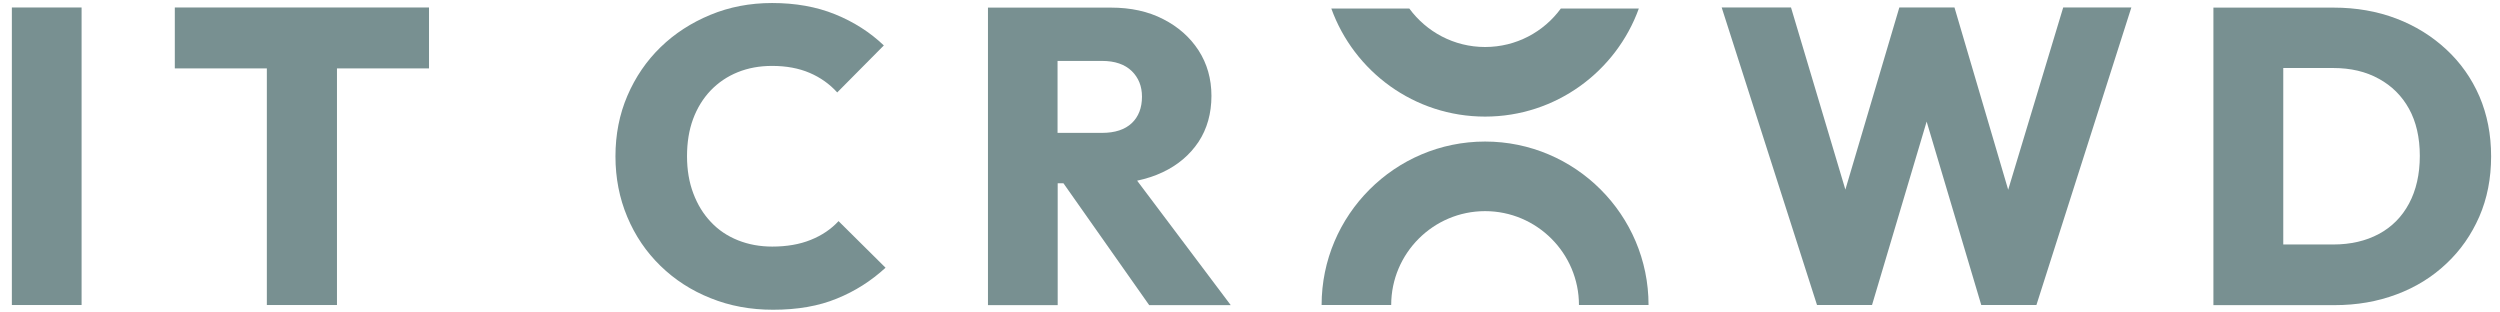<svg width="480" height="60" viewBox="0 0 480 60" fill="none" xmlns="http://www.w3.org/2000/svg">
<path d="M15.664 1.437H2.277V58.563H15.664V1.437Z" fill="#789091"/>
<path d="M33.563 13.134H51.235V58.563H64.698V13.134H82.37V1.437H33.563V13.134Z" fill="#789091"/>
<path d="M155.655 46.059C153.538 46.916 151.067 47.344 148.269 47.344C145.899 47.344 143.706 46.941 141.689 46.135C139.672 45.328 137.933 44.168 136.496 42.63C135.034 41.092 133.924 39.277 133.118 37.135C132.311 35.017 131.908 32.622 131.908 30C131.908 27.353 132.286 24.983 133.067 22.866C133.849 20.748 134.983 18.908 136.445 17.37C137.933 15.832 139.647 14.672 141.639 13.866C143.63 13.059 145.823 12.655 148.244 12.655C150.992 12.655 153.387 13.109 155.454 13.992C157.521 14.874 159.286 16.134 160.748 17.748L169.697 8.723C167.05 6.202 163.95 4.21 160.344 2.748C156.739 1.286 152.706 0.58 148.244 0.58C143.983 0.58 140.05 1.336 136.395 2.849C132.739 4.361 129.538 6.429 126.84 9.05C124.118 11.697 122 14.798 120.462 18.378C118.924 21.958 118.168 25.84 118.168 30.025C118.168 34.16 118.924 38.042 120.437 41.647C121.95 45.252 124.067 48.378 126.815 51.05C129.563 53.723 132.765 55.79 136.445 57.252C140.126 58.739 144.109 59.471 148.42 59.471C153.109 59.471 157.193 58.765 160.672 57.328C164.176 55.916 167.277 53.924 170.025 51.403L161 42.454C159.588 43.992 157.798 45.202 155.655 46.059Z" fill="#789091"/>
<path d="M223.218 33.076C226.168 31.689 228.462 29.723 230.126 27.227C231.765 24.731 232.597 21.782 232.597 18.403C232.597 15.126 231.765 12.227 230.126 9.681C228.487 7.16 226.218 5.143 223.345 3.681C220.471 2.193 217.118 1.462 213.311 1.462H203.076H200.101H189.689V58.588H203.076V35.193H204.185L220.647 58.588H236.303L218.328 34.689C220.092 34.311 221.731 33.782 223.218 33.076ZM203.05 11.697H211.597C214.067 11.697 215.958 12.353 217.294 13.639C218.605 14.924 219.26 16.563 219.26 18.555C219.26 20.698 218.605 22.412 217.294 23.647C215.983 24.882 214.067 25.513 211.597 25.513H203.05V11.697Z" fill="#789091"/>
<path d="M385.571 36.429L375.26 1.437H364.672L354.311 36.403L343.874 1.437H330.563L348.866 58.563H359.429L369.916 23.345L380.403 58.563H390.992L409.218 1.437H396.134L385.571 36.429Z" fill="#789091"/>
<path d="M476.05 18.504C474.538 15.025 472.42 12.025 469.672 9.479C466.924 6.933 463.723 4.941 460.067 3.555C456.412 2.168 452.403 1.462 448.042 1.462H438.361H433.445H424.975V58.588H434H438.361H448.193C452.504 58.588 456.462 57.907 460.143 56.521C463.798 55.16 466.975 53.193 469.697 50.622C472.42 48.076 474.513 45.05 476.025 41.597C477.538 38.118 478.294 34.261 478.294 30.025C478.294 25.815 477.538 21.983 476.05 18.504ZM462.538 39.076C461.176 41.622 459.235 43.588 456.739 44.924C454.244 46.261 451.319 46.941 447.992 46.941H438.387V13.059H447.992C451.319 13.059 454.244 13.739 456.739 15.126C459.235 16.487 461.176 18.428 462.538 20.899C463.899 23.37 464.605 26.395 464.605 29.924C464.605 33.454 463.899 36.529 462.538 39.076Z" fill="#789091"/>
<path d="M285.134 22.387C298.723 22.387 310.294 13.714 314.655 1.639H299.681C296.403 6.126 291.109 9.025 285.134 9.025C279.16 9.025 273.865 6.101 270.588 1.639H255.613C259.975 13.739 271.546 22.387 285.134 22.387Z" fill="#789091"/>
<path d="M285.134 27.177C267.84 27.177 253.748 41.269 253.748 58.563H267.109C267.109 48.63 275.202 40.538 285.134 40.538C295.067 40.538 303.16 48.63 303.16 58.563H316.521C316.521 41.244 302.429 27.177 285.134 27.177Z" fill="#789091"/>
</svg>
